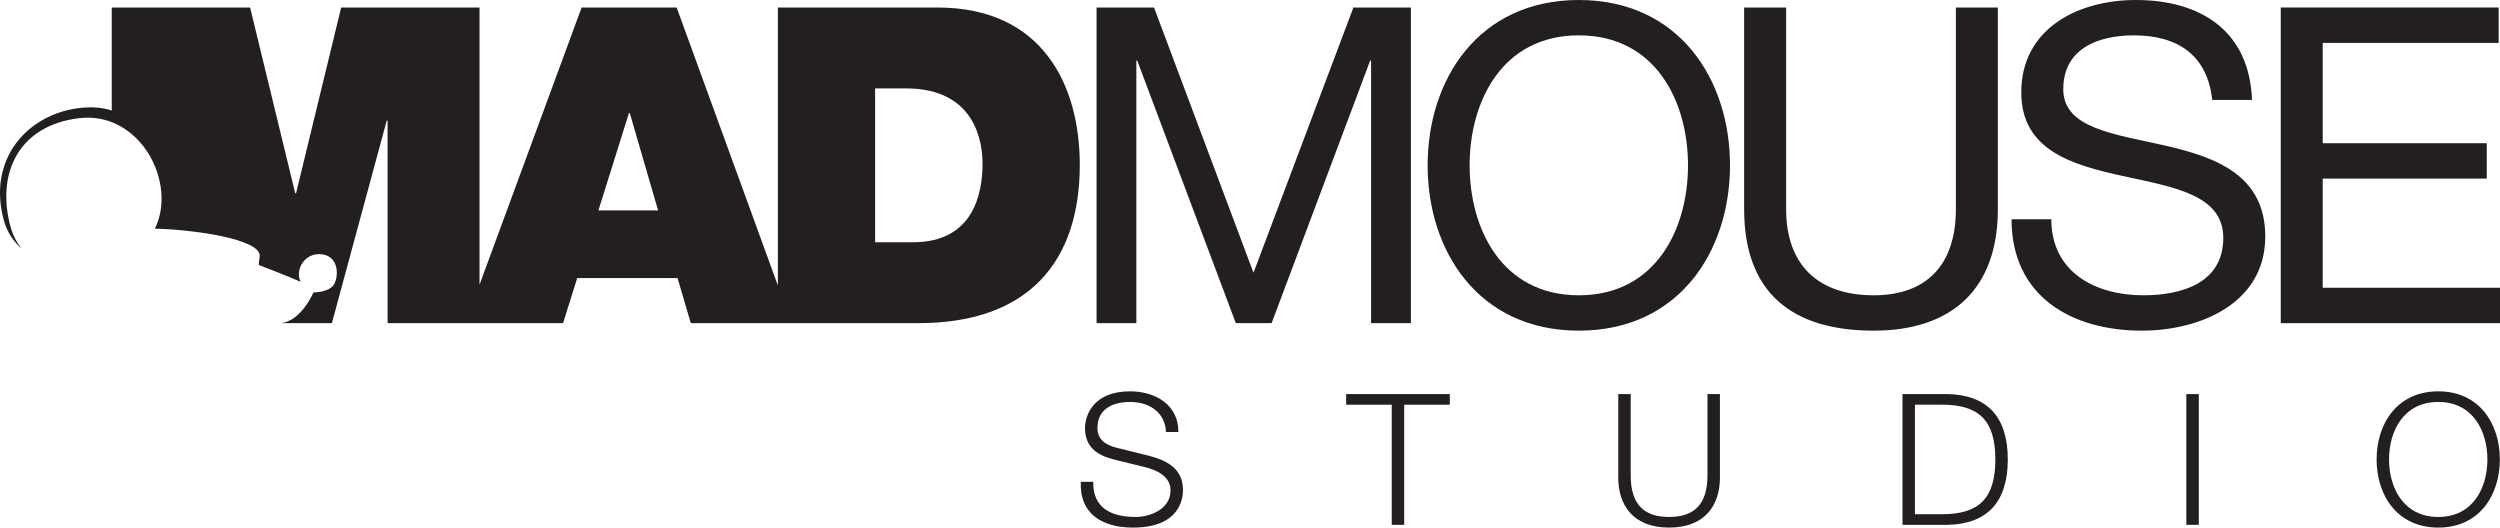 <?xml version="1.0" encoding="UTF-8" standalone="no"?>
<!-- Created with Inkscape (http://www.inkscape.org/) -->

<svg
   xmlns:dc="http://purl.org/dc/elements/1.1/"
   xmlns:cc="http://creativecommons.org/ns#"
   xmlns:rdf="http://www.w3.org/1999/02/22-rdf-syntax-ns#"
   xmlns:svg="http://www.w3.org/2000/svg"
   xmlns="http://www.w3.org/2000/svg"
   xmlns:sodipodi="http://sodipodi.sourceforge.net/DTD/sodipodi-0.dtd"
   xmlns:inkscape="http://www.inkscape.org/namespaces/inkscape"
   id="svg2"
   version="1.1"
   inkscape:version="0.48.4 r9939"
   width="803.495"
   height="169.565"
   xml:space="preserve"
   sodipodi:docname="01_AnagramaOriginal.eps"><defs
     id="defs6" /><sodipodi:namedview
     pagecolor="#ffffff"
     bordercolor="#666666"
     borderopacity="1"
     objecttolerance="10"
     gridtolerance="10"
     guidetolerance="10"
     inkscape:pageopacity="0"
     inkscape:pageshadow="2"
     inkscape:window-width="640"
     inkscape:window-height="480"
     id="namedview4"
     showgrid="false"
     fit-margin-top="0"
     fit-margin-left="0"
     fit-margin-right="0"
     fit-margin-bottom="0"
     inkscape:zoom="0.44928438"
     inkscape:cx="401.75021"
     inkscape:cy="84.78125"
     inkscape:window-x="0"
     inkscape:window-y="24"
     inkscape:window-maximized="0"
     inkscape:current-layer="g10" /><g
     id="g10"
     inkscape:groupmode="layer"
     inkscape:label="ink_ext_XXXXXX"
     transform="matrix(1.25,0,0,-1.25,2.1211121e-4,169.565)"><g
       id="g12"
       transform="scale(0.1,0.1)"><path
         d="m 2954.56,184.578 -81.94,20.262 c -27.31,6.59 -50.85,19.769 -50.85,51.32 0,49.918 40.49,66.871 84.28,66.871 47.56,0 89.94,-25.902 91.83,-77.23 l 32.02,0 c 0.47,68.75 -57.92,104.527 -124.32,104.527 -94.64,0 -115.83,-61.68 -115.83,-94.637 0,-52.269 36.26,-71.113 75.81,-80.992 l 74.87,-18.371 c 31.08,-7.527 69.22,-22.598 69.22,-60.738 0,-48.98 -53.68,-68.281 -89,-68.281 -61.21,0 -111.13,21.191 -109.71,90.41 l -32.02,0 C 2775.15,35.781 2833.54,0 2913.12,0 c 119.13,0 128.55,72.988 128.55,96.059 0,55.089 -39.56,75.82 -87.11,88.519"
         style="fill:#231f20;fill-opacity:1;fill-rule:nonzero;stroke:none"
         id="path14"
         inkscape:connector-curvature="0" /><path
         d="m 3461.19,315.969 117.24,0 0,-308.91 32.01,0 0,308.91 117.27,0 0,27.301 -266.52,0 0,-27.301"
         style="fill:#231f20;fill-opacity:1;fill-rule:nonzero;stroke:none"
         id="path16"
         inkscape:connector-curvature="0" /><path
         d="m 4390.19,135.148 c 0.47,-78.179 -36.72,-107.839 -98.89,-107.839 -61.68,0 -98.88,29.66 -98.41,107.839 l 0,208.122 -32.02,0 0,-215.192 C 4160.87,58.859 4198.08,0 4291.3,0 c 93.71,0 130.92,58.859 130.92,128.078 l 0,215.192 -32.03,0 0,-208.122"
         style="fill:#231f20;fill-opacity:1;fill-rule:nonzero;stroke:none"
         id="path18"
         inkscape:connector-curvature="0" /><path
         d="m 4991.93,34.379 -68.26,0 0,281.59 68.26,0 c 96.54,0.472 138.46,-40.5 138.46,-140.797 0,-100.301 -41.92,-141.274 -138.46,-140.793 z m 16.01,308.891 -116.3,0 0,-336.211 116.3,0 c 101.25,2.359 154.46,57.922 154.46,168.113 0,110.18 -53.21,165.75 -154.46,168.098"
         style="fill:#231f20;fill-opacity:1;fill-rule:nonzero;stroke:none"
         id="path20"
         inkscape:connector-curvature="0" /><path
         d="m 5621.46,7.059 32.031,0 0,336.211 -32.031,0 0,-336.211 z"
         style="fill:#231f20;fill-opacity:1;fill-rule:nonzero;stroke:none"
         id="path22"
         inkscape:connector-curvature="0" /><path
         d="m 6269.37,27.309 c -89,0 -126.68,74.402 -126.68,147.863 0,73.449 37.68,147.859 126.68,147.859 88.52,0 126.19,-74.41 126.19,-147.859 0,-73.461 -37.67,-147.863 -126.19,-147.863 z m 0,323.019 c -105.96,0 -158.69,-83.34 -158.69,-175.156 C 6110.68,83.34 6163.41,0 6269.37,0 c 105.47,0 158.22,83.34 158.22,175.172 0,91.816 -52.75,175.156 -158.22,175.156"
         style="fill:#231f20;fill-opacity:1;fill-rule:nonzero;stroke:none"
         id="path24"
         inkscape:connector-curvature="0" /><path
         d="m 2347.83,733.672 -97.74,0 0,395.528 79.55,0 c 180.74,0 196.64,-142.071 196.64,-193.223 0,-76.137 -22.73,-202.305 -178.45,-202.305 z m -809.19,81.836 78.43,250.052 2.27,0 72.74,-250.052 -153.44,0 z m 871.71,521.702 -410.31,0 0,-714.62 -260.22,714.62 -244.37,0 -262.49,-712.628 0,712.628 -355.741,0 -115.942,-477.37 -2.269,0 -115.926,477.37 -355.758,0 0,-264.91 c -48.383,16.25 -104.844,5.41 -136.429,-5.59 C 37.734,1027.32 -25.469,918.844 9.746,790.461 18.617,758.105 35.688,734.285 56.516,716.676 43.746,731.793 33.449,750.254 27.219,772.984 -10.219,909.492 47.035,1033.92 203.391,1052.66 c 156.351,18.7 253.234,-165.18 194.879,-284.074 99.097,-2.223 271.746,-26.449 269.539,-70.473 -3.297,-20.925 -1.985,-23.14 -1.985,-23.14 0,0 69.598,-26.418 107.031,-42.93 -15.421,30.816 11.016,77.055 56.161,70.469 45.14,-6.621 41.828,-62.762 27.523,-80.367 -14.316,-17.614 -50.656,-17.614 -50.656,-17.614 0,0 -31.465,-74.16 -84.063,-78.867 l 131.524,0 140.937,520.576 2.278,0 0,-520.576 451.161,0 36.37,115.934 258,0 34.1,-115.934 585.29,0 c 283.02,0 414.85,158.008 414.85,406.902 0,204.594 -95.49,404.644 -365.98,404.644"
         style="fill:#231f20;fill-opacity:1;fill-rule:nonzero;stroke:none"
         id="path26"
         inkscape:connector-curvature="0" /><path
         d="m 3525.29,1200.8 0,-675.136 102.32,0 0,811.546 -147.77,0 -256.87,-681.964 -255.73,681.964 -147.77,0 0,-811.546 102.31,0 0,675.136 2.27,0 253.46,-675.136 92.06,0 253.43,675.136 2.29,0"
         style="fill:#231f20;fill-opacity:1;fill-rule:nonzero;stroke:none"
         id="path28"
         inkscape:connector-curvature="0" /><path
         d="m 4059.45,597.266 c -197.76,0 -280.76,170.5 -280.76,334.172 0,163.672 83,334.172 280.76,334.172 197.77,0 280.74,-170.5 280.74,-334.172 0,-163.672 -82.97,-334.172 -280.74,-334.172 z m 0,759.254 c -258.03,0 -388.73,-204.59 -388.73,-425.082 0,-220.493 130.7,-425.09 388.73,-425.09 258.01,0 388.71,204.597 388.71,425.09 0,220.492 -130.7,425.082 -388.71,425.082"
         style="fill:#231f20;fill-opacity:1;fill-rule:nonzero;stroke:none"
         id="path30"
         inkscape:connector-curvature="0" /><path
         d="m 5136.87,818.922 0,518.288 -107.97,0 0,-518.288 c 0,-143.231 -75.02,-221.656 -211.39,-221.656 -143.22,0 -225.05,78.425 -225.05,221.656 l 0,518.288 -107.99,0 0,-518.288 c 0,-215.961 123.92,-312.574 333.04,-312.574 202.31,0 319.36,107.98 319.36,312.574"
         style="fill:#231f20;fill-opacity:1;fill-rule:nonzero;stroke:none"
         id="path32"
         inkscape:connector-curvature="0" /><path
         d="m 5565.31,982.594 c -130.71,29.546 -260.26,44.336 -260.26,144.316 0,105.73 90.92,138.7 181.84,138.7 111.39,0 188.67,-50.03 201.17,-165.96 l 102.31,0 c -6.82,178.45 -132.99,256.87 -298.91,256.87 -147.77,0 -294.38,-72.76 -294.38,-237.56 0,-148.89 130.71,-186.394 260.28,-214.788 129.55,-28.43 259.12,-47.746 259.12,-159.137 0,-117.055 -107.97,-147.769 -205.7,-147.769 -122.76,0 -236.45,59.109 -236.45,195.515 l -102.26,0 c 0,-197.769 153.43,-286.433 335.29,-286.433 147.77,0 317.11,69.347 317.11,242.101 0,159.129 -129.59,204.59 -259.16,234.145"
         style="fill:#231f20;fill-opacity:1;fill-rule:nonzero;stroke:none"
         id="path34"
         inkscape:connector-curvature="0" /><path
         d="m 5972.16,616.617 0,280.727 421.72,0 0,90.914 -421.72,0 0,258.002 452.39,0 0,90.95 -560.32,0 0,-811.546 563.73,0 0,90.953 -455.8,0"
         style="fill:#231f20;fill-opacity:1;fill-rule:nonzero;stroke:none"
         id="path36"
         inkscape:connector-curvature="0" /></g></g></svg>